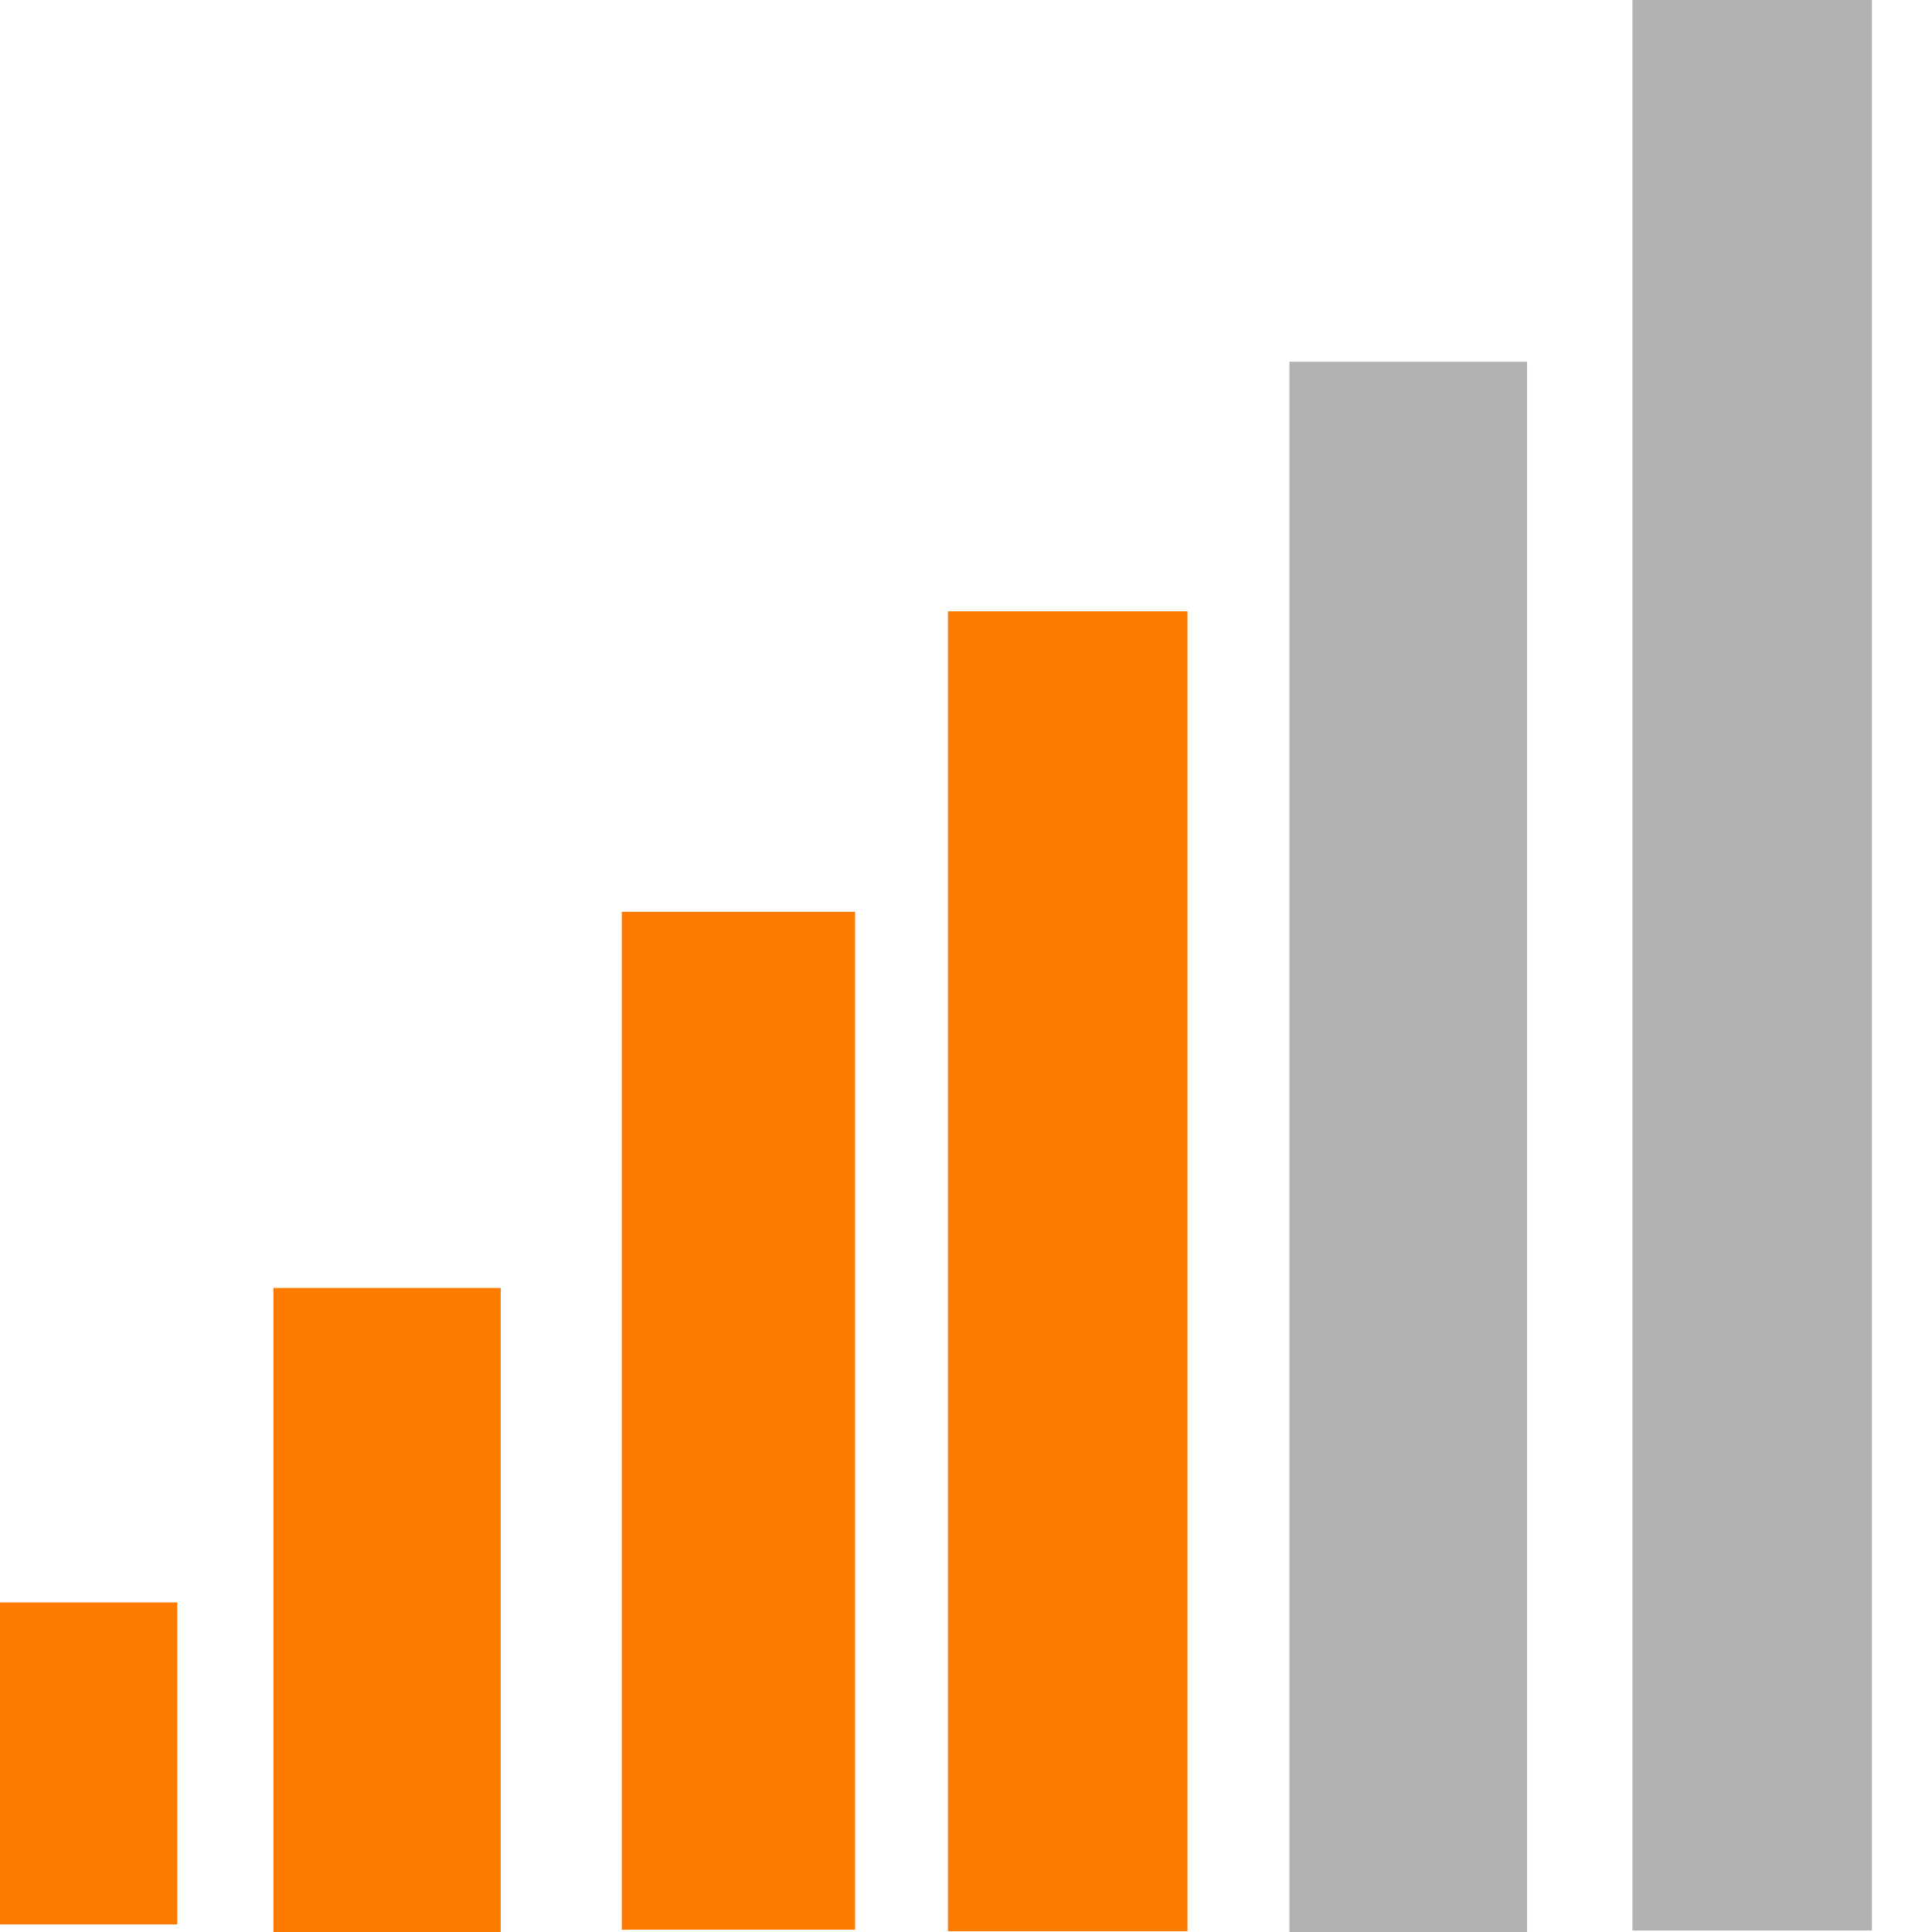<svg width="17" height="17" viewBox="0 0 17 17" shape-rendering="geometricPrecision" xmlns="http://www.w3.org/2000/svg">
  <path d="M14.364 0L16.471 0L16.471 16.987L14.364 16.987L14.364 0Z" fill="#B2B2B2" transform="matrix(1 0 0 1 0 0)"/>
  <path d="M11.346 3.183L13.437 3.183L13.437 17L11.346 17L11.346 3.183Z" fill="#B2B2B2" transform="matrix(1 0 0 1 0 0)"/>
  <path d="M8.341 5.379L10.449 5.379L10.449 16.993L8.341 16.993L8.341 5.379Z" fill="#FF7B00" transform="matrix(1 0 0 1 0 0)"/>
  <path d="M5.471 8.023L7.524 8.023L7.524 16.98L5.471 16.98L5.471 8.023Z" fill="#FF7B00" transform="matrix(1 0 0 1 0 0)"/>
  <path d="M2.406 11.333L4.406 11.333L4.406 17L2.406 17L2.406 11.333Z" fill="#FF7B00" transform="matrix(1 0 0 1 0 0)"/>
  <path d="M1.56 14.1L0 14.1L0 16.933L1.56 16.933L1.56 14.1Z" fill="#FF7B00" transform="matrix(1 0 0 1 0 0)"/>
</svg>